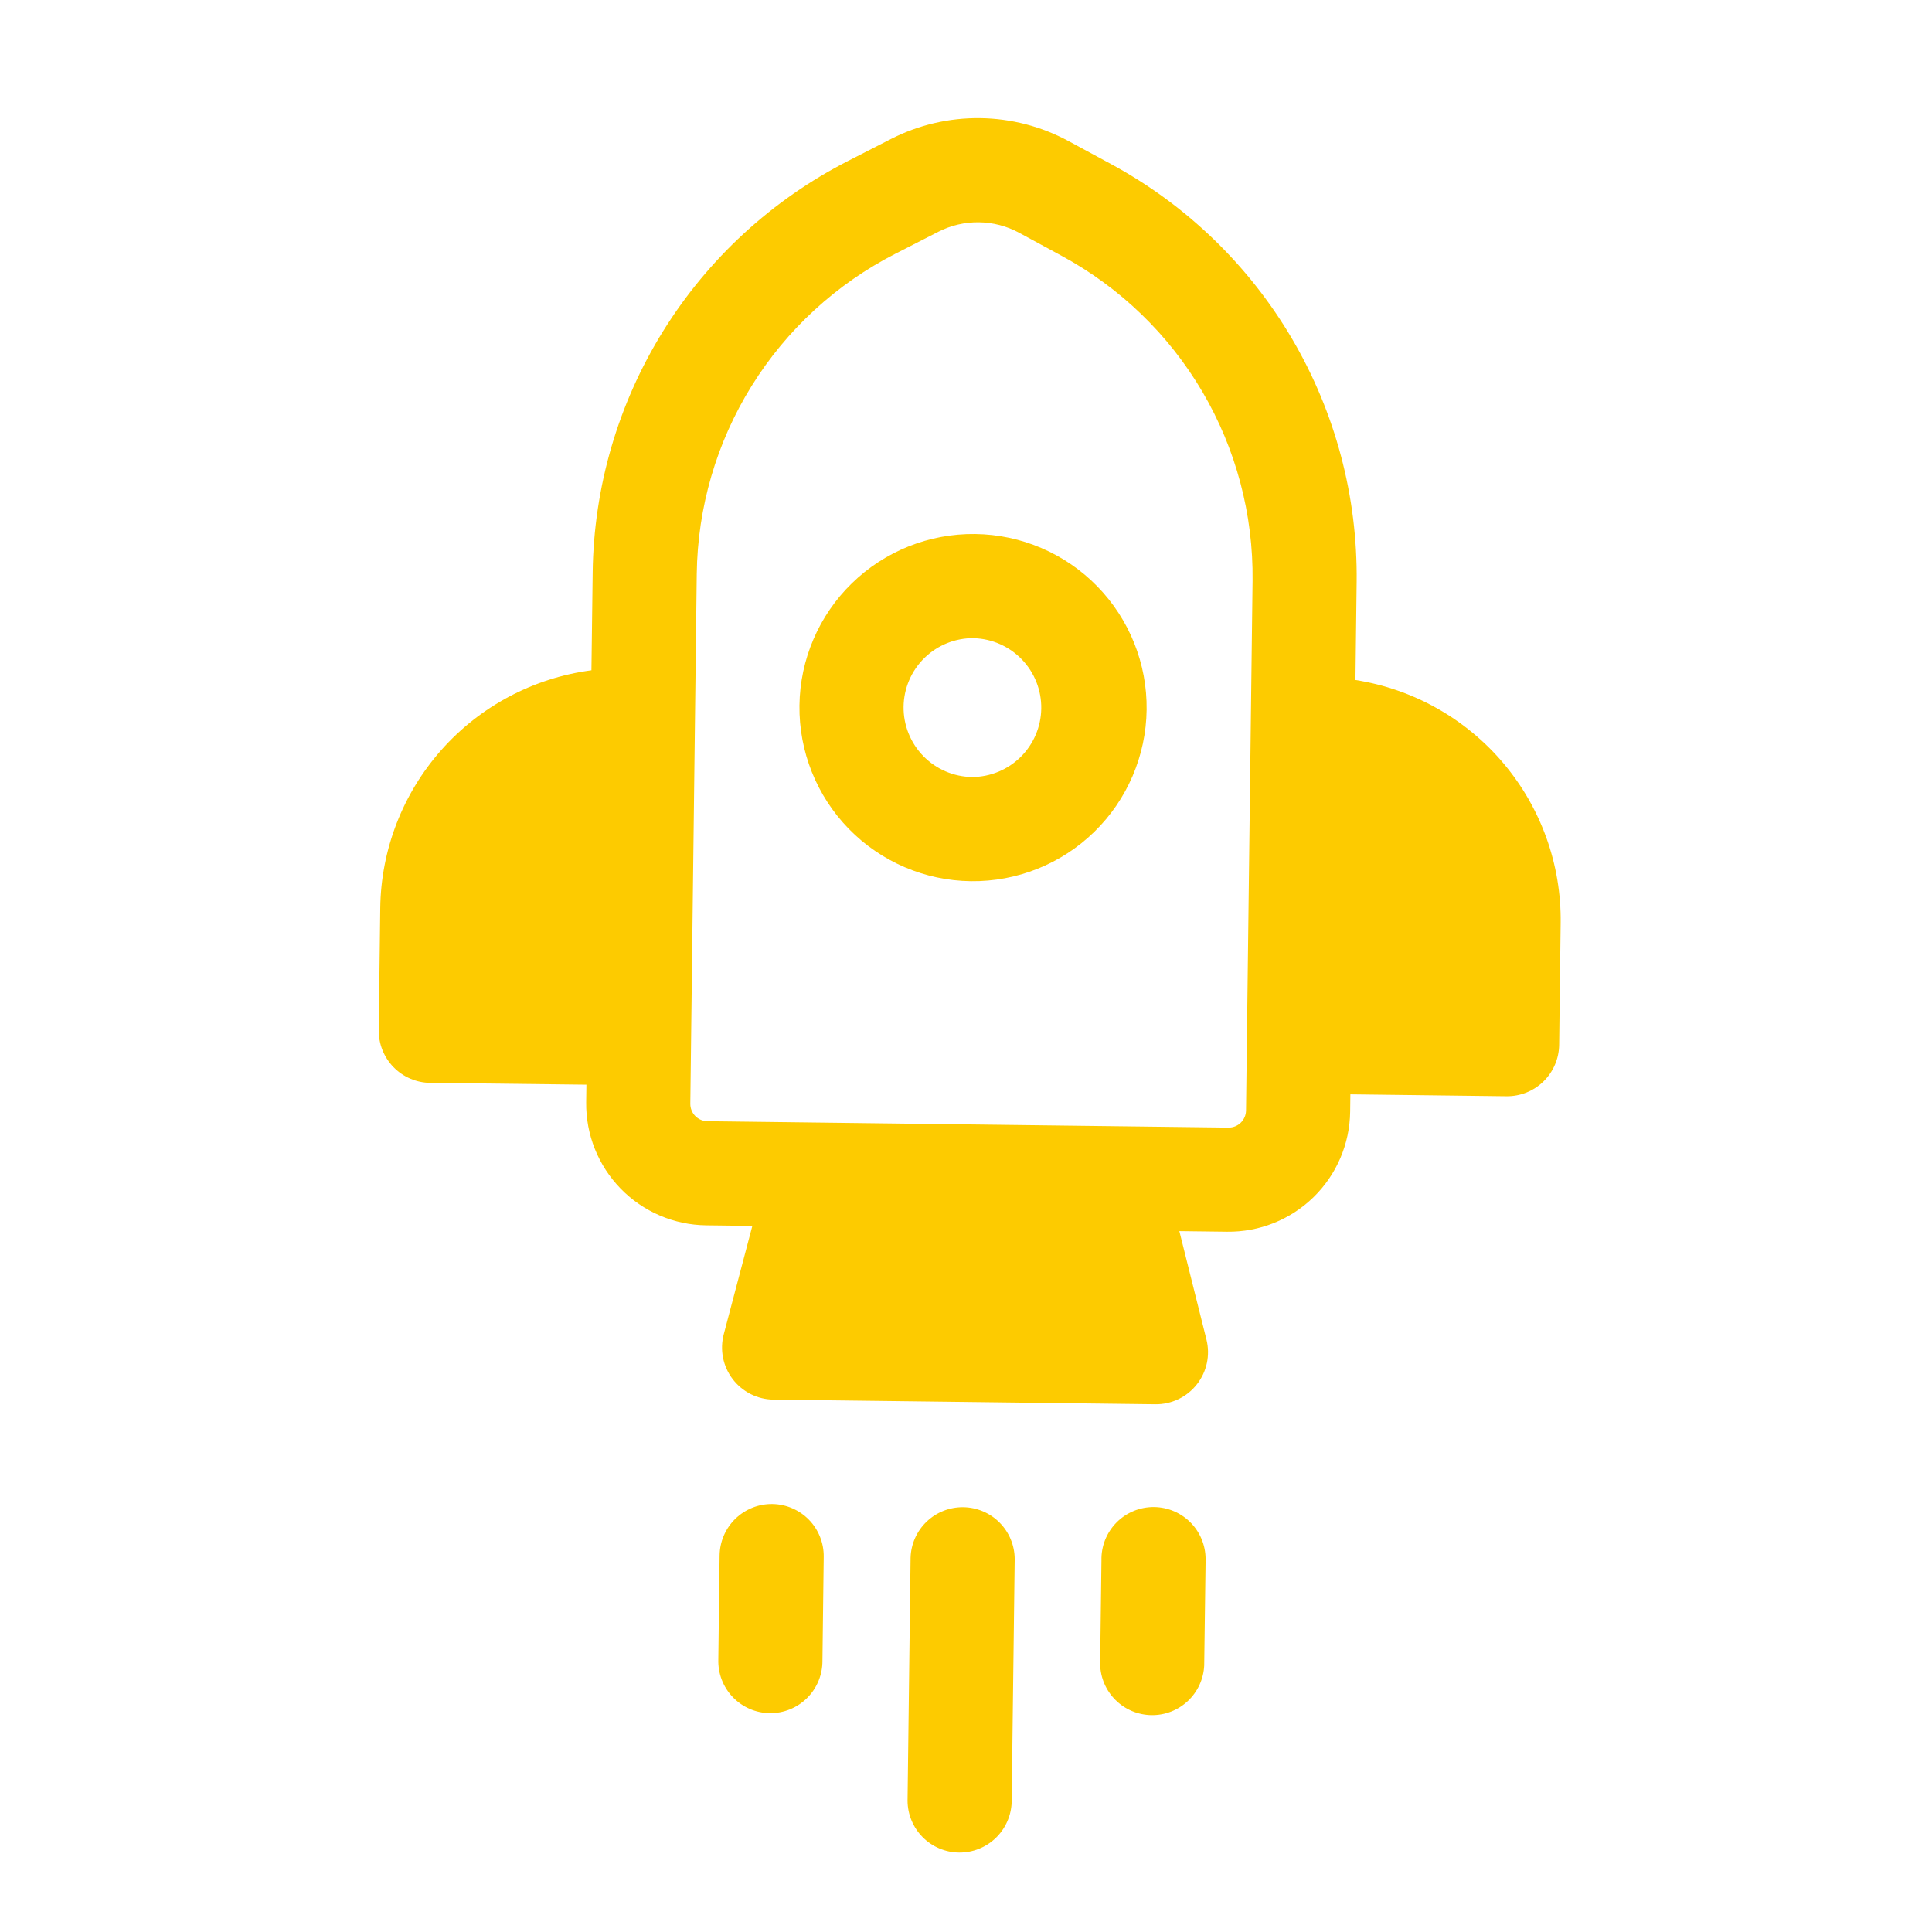 <svg width="240" height="240" viewBox="0 0 240 240" fill="none" xmlns="http://www.w3.org/2000/svg">
<path d="M99.311 87.636C99.381 81.917 101.72 76.46 105.814 72.466C109.907 68.471 115.42 66.267 121.139 66.337C126.858 66.407 132.315 68.746 136.309 72.84C140.304 76.933 142.508 82.446 142.438 88.165C142.368 93.884 140.029 99.341 135.936 103.335C131.842 107.33 126.329 109.534 120.61 109.464C114.891 109.394 109.434 107.055 105.44 102.962C101.446 98.868 99.241 93.355 99.311 87.636ZM120.974 79.271C119.841 79.258 118.717 79.468 117.665 79.889C116.614 80.31 115.655 80.934 114.845 81.725C114.034 82.517 113.387 83.46 112.941 84.501C112.495 85.543 112.259 86.662 112.245 87.795C112.232 88.928 112.442 90.052 112.863 91.104C113.284 92.155 113.908 93.114 114.699 93.924C115.491 94.735 116.434 95.382 117.476 95.828C118.517 96.274 119.636 96.51 120.769 96.524C123.03 96.512 125.197 95.613 126.802 94.019C128.407 92.426 129.321 90.266 129.349 88.004C129.377 85.743 128.515 83.561 126.95 81.929C125.385 80.297 123.241 79.344 120.98 79.278L120.974 79.271Z" fill="#FDCB00"/>
<path d="M110.679 17.265C114.105 15.516 117.904 14.627 121.75 14.675C125.596 14.722 129.373 15.703 132.755 17.535L138.038 20.393C147.367 25.446 155.138 32.952 160.512 42.1C165.885 51.248 168.657 61.691 168.527 72.299L168.378 84.472C175.545 85.594 182.068 89.263 186.75 94.805C191.432 100.348 193.959 107.392 193.869 114.646L193.683 129.794C193.661 131.508 192.96 133.144 191.733 134.341C190.506 135.538 188.854 136.199 187.14 136.179L167.747 135.942L167.721 138.1C167.696 140.083 167.282 142.041 166.501 143.863C165.72 145.684 164.588 147.335 163.169 148.719C161.75 150.104 160.073 151.195 158.232 151.931C156.392 152.667 154.424 153.033 152.442 153.009L146.502 152.936L149.869 166.402C150.109 167.362 150.126 168.364 149.919 169.332C149.711 170.299 149.284 171.207 148.67 171.983C148.057 172.76 147.274 173.385 146.38 173.812C145.487 174.238 144.508 174.454 143.519 174.442L96.08 173.867C95.096 173.854 94.128 173.618 93.249 173.175C92.371 172.732 91.605 172.094 91.01 171.311C90.415 170.527 90.006 169.618 89.816 168.653C89.625 167.687 89.657 166.691 89.909 165.74L93.459 152.286L87.727 152.216C85.745 152.192 83.787 151.777 81.965 150.996C80.143 150.216 78.492 149.083 77.108 147.665C75.724 146.246 74.632 144.568 73.896 142.728C73.16 140.887 72.794 138.92 72.818 136.938L72.845 134.742L53.44 134.517C52.59 134.507 51.751 134.329 50.97 133.994C50.188 133.66 49.481 133.174 48.887 132.566C48.294 131.958 47.826 131.239 47.511 130.449C47.195 129.66 47.038 128.817 47.049 127.967L47.235 112.807C47.324 105.551 50.026 98.57 54.844 93.145C59.663 87.719 66.275 84.212 73.47 83.266L73.624 71.124C73.754 60.52 76.778 50.153 82.37 41.142C87.961 32.13 95.907 24.818 105.351 19.993L110.679 17.265ZM126.601 28.914C125.064 28.081 123.346 27.634 121.598 27.613C119.849 27.591 118.121 27.996 116.564 28.791L111.242 31.513C103.894 35.264 97.711 40.951 93.36 47.96C89.009 54.969 86.655 63.034 86.553 71.283L85.753 137.102C85.747 137.673 85.967 138.223 86.365 138.631C86.764 139.04 87.308 139.273 87.879 139.281L152.607 140.074C153.177 140.081 153.727 139.86 154.136 139.462C154.544 139.063 154.778 138.519 154.786 137.948L155.598 72.141C155.697 63.891 153.54 55.77 149.36 48.656C145.179 41.543 139.135 35.707 131.879 31.778L126.601 28.914Z" fill="#FDCB00"/>
<path d="M126.049 193.67C126.042 191.974 125.368 190.348 124.173 189.144C122.979 187.94 121.359 187.253 119.663 187.232C117.967 187.21 116.33 187.855 115.106 189.029C113.881 190.202 113.166 191.81 113.115 193.505L112.739 223.698C112.748 225.394 113.424 227.019 114.619 228.222C115.815 229.425 117.435 230.11 119.131 230.13C120.827 230.15 122.463 229.503 123.687 228.329C124.911 227.154 125.624 225.546 125.674 223.85L126.049 193.67Z" fill="#FDCB00"/>
<path d="M95.94 186.837C97.654 186.859 99.29 187.561 100.487 188.788C101.684 190.015 102.345 191.667 102.325 193.381L102.167 206.309C102.172 207.168 102.006 208.02 101.678 208.813C101.35 209.607 100.868 210.328 100.258 210.934C99.649 211.539 98.925 212.017 98.129 212.34C97.333 212.663 96.481 212.824 95.622 212.814C94.763 212.804 93.915 212.623 93.127 212.281C92.339 211.94 91.626 211.445 91.032 210.825C90.437 210.205 89.971 209.473 89.662 208.672C89.354 207.87 89.207 207.015 89.232 206.157L89.391 193.228C89.401 192.379 89.579 191.539 89.913 190.758C90.248 189.977 90.733 189.269 91.341 188.676C91.95 188.082 92.669 187.614 93.458 187.299C94.247 186.984 95.091 186.827 95.94 186.837Z" fill="#FDCB00"/>
<path d="M149.756 193.988C149.797 193.12 149.663 192.253 149.362 191.438C149.061 190.623 148.599 189.878 148.003 189.245C147.407 188.613 146.69 188.107 145.895 187.758C145.1 187.408 144.242 187.223 143.373 187.212C142.505 187.202 141.643 187.366 140.839 187.696C140.035 188.025 139.306 188.514 138.695 189.131C138.085 189.749 137.604 190.483 137.283 191.29C136.962 192.097 136.807 192.961 136.827 193.83L136.663 206.74C136.701 208.415 137.389 210.011 138.58 211.189C139.772 212.368 141.375 213.038 143.051 213.059C144.727 213.079 146.345 212.449 147.565 211.299C148.785 210.15 149.512 208.572 149.591 206.898L149.762 193.982L149.756 193.988Z" fill="#FDCB00"/>
</svg>
